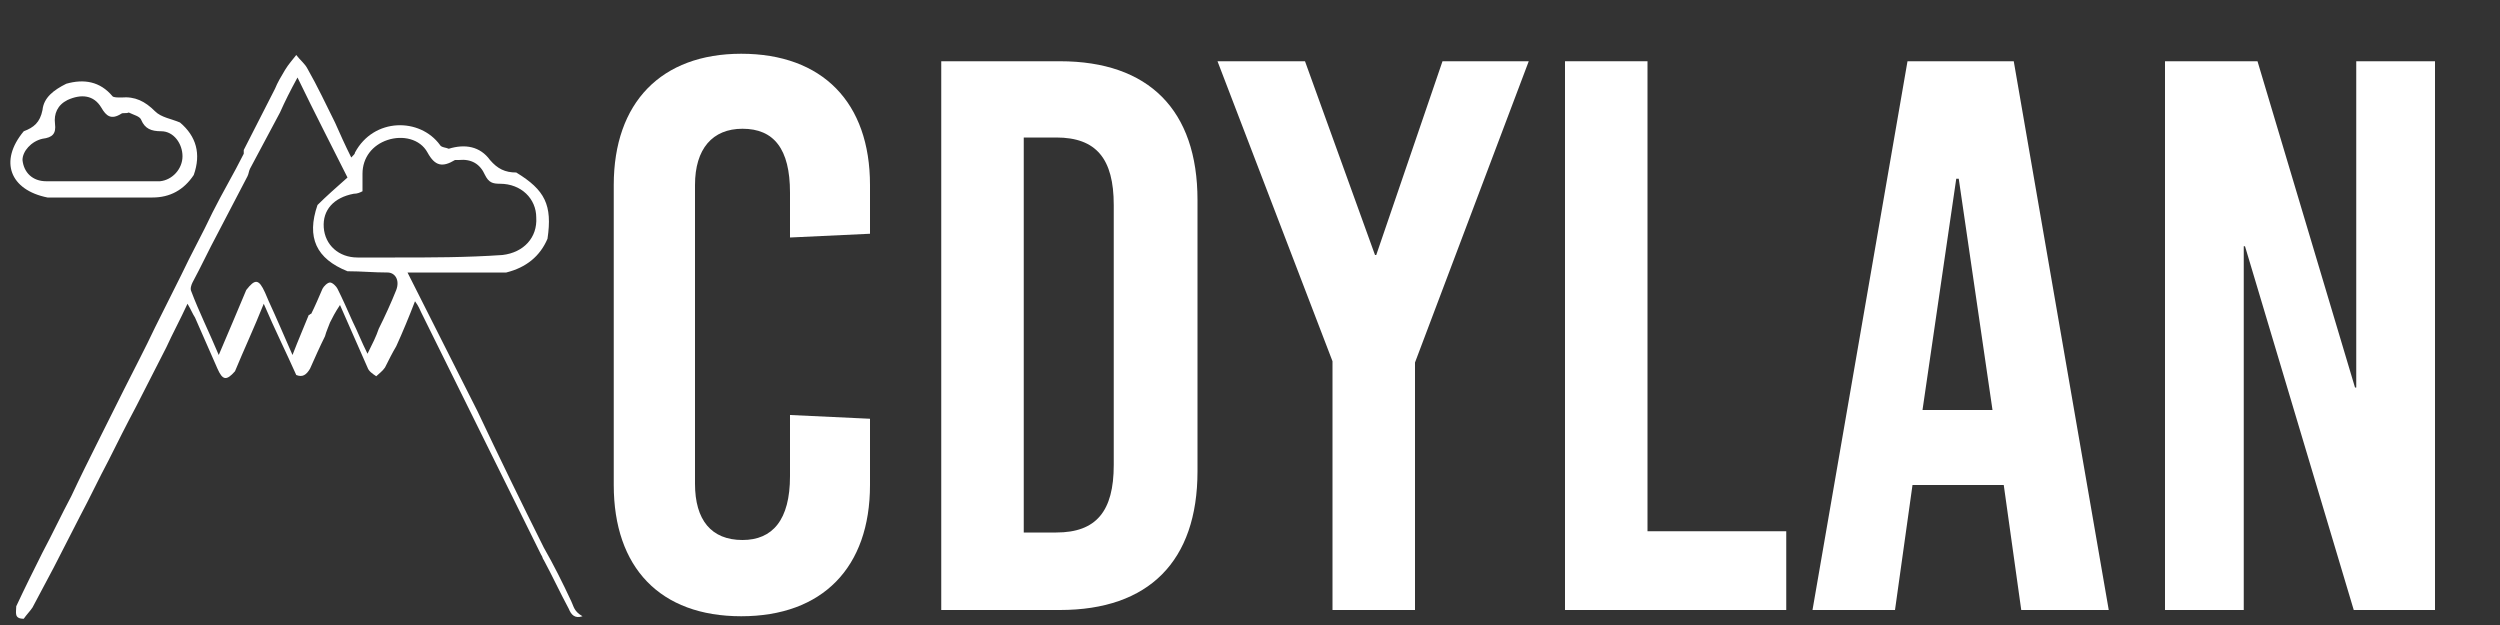 <?xml version="1.0" encoding="utf-8"?>
<!-- Generator: Adobe Illustrator 25.4.1, SVG Export Plug-In . SVG Version: 6.00 Build 0)  -->
<svg version="1.1" id="Calque_1" xmlns="http://www.w3.org/2000/svg" xmlns:xlink="http://www.w3.org/1999/xlink" x="0px" y="0px"
	 viewBox="0 0 200 50" style="enable-background:new 0 0 200 50;" xml:space="preserve">
<rect x="0" y="0" width="200" height="50" fill="#333333" stroke="none"/>
<style type="text/css">
	.st0{fill:#FFFFFF;}
</style>
<g>
	<path class="st0" d="M69.6,14.8v3.9l-6.4,0.3v-3.6c0-3.5-1.3-5.1-3.8-5.1c-2.4,0-3.8,1.6-3.8,4.5v23.9c0,2.9,1.3,4.5,3.8,4.5
		c2.4,0,3.8-1.6,3.8-5.1v-4.9l6.4,0.3v5.3c0,6.6-3.8,10.5-10.3,10.5c-6.5,0-10.2-3.9-10.2-10.5V14.8c0-6.6,3.8-10.5,10.2-10.5
		C65.8,4.3,69.6,8.2,69.6,14.8z"/>
	<path class="st0" d="M84.8,4.9c7.1,0,11,3.9,11,11.1v21.7c0,7.2-3.9,11.1-11,11.1h-9.5V4.9H84.8z M81.9,42.6h2.6
		c3.2,0,4.6-1.7,4.6-5.4V16.4c0-3.7-1.4-5.4-4.6-5.4h-2.6V42.6z"/>
	<path class="st0" d="M113.2,48.8h-6.6V28.9l-9.2-24h7l5.6,15.5h0.1l5.3-15.5h6.9L113.2,29V48.8z"/>
	<path class="st0" d="M142.9,42.5v6.3h-17.7V4.9h6.6v37.6H142.9z"/>
	<path class="st0" d="M161.7,48.8l-1.4-10h-7.3l-1.4,10h-6.6l7.6-43.9h8.5l7.6,43.9H161.7z M153.8,32.8h5.6l-2.7-18.5h-0.2
		L153.8,32.8z"/>
	<path class="st0" d="M188.3,48.8l-8.7-29.1h-0.1v29.1h-6.3V4.9h7.4l7.8,26.1h0.1V4.9h6.3v43.9H188.3z"/>
	<path class="st0" d="M45.7,48.1c-0.7-1.5-1.4-2.9-2.2-4.3c-1.8-3.6-3.6-7.3-5.3-10.9c-1.8-3.6-3.7-7.3-5.6-11.1c2.8,0,5.3,0,7.9,0
		c1.6-0.4,2.7-1.3,3.3-2.7c0.4-2.7-0.2-3.9-2.5-5.3c-0.9,0-1.5-0.3-2.1-1c-0.8-1.1-2-1.3-3.3-0.9c-0.2-0.1-0.6-0.1-0.7-0.3
		c-1.6-2.2-5.3-2.2-6.8,0.6c0,0.1-0.1,0.2-0.3,0.4c-0.5-1-0.9-1.9-1.3-2.8c-0.7-1.4-1.4-2.9-2.2-4.3c-0.2-0.4-0.6-0.7-0.9-1.1
		c-0.3,0.4-0.6,0.7-0.9,1.2s-0.6,1-0.8,1.5c-0.8,1.6-1.7,3.3-2.5,4.9c0,0.1,0,0.2,0,0.3c-0.8,1.6-1.7,3.1-2.5,4.7
		c-0.8,1.7-1.7,3.3-2.5,5c-0.7,1.4-1.4,2.8-2.1,4.2c-0.8,1.7-1.7,3.4-2.5,5c-0.7,1.4-1.4,2.8-2.1,4.2c-0.7,1.4-1.4,2.8-2.1,4.3
		c-0.8,1.5-1.5,3-2.3,4.5C2.7,45.6,2,47,1.3,48.5c0,0.5-0.2,1,0.6,1c0.2-0.3,0.5-0.6,0.7-0.9c0.6-1.1,1.1-2.1,1.7-3.2
		C5,44,5.7,42.7,6.4,41.3c0.8-1.5,1.5-3,2.3-4.5c0.7-1.4,1.4-2.8,2.2-4.3c0.8-1.6,1.6-3.1,2.4-4.7c0.5-1.1,1.1-2.2,1.7-3.5
		c0.3,0.5,0.4,0.8,0.6,1.1c0.6,1.4,1.2,2.7,1.8,4.1c0.4,0.9,0.7,1,1.4,0.2c0.7-1.7,1.5-3.4,2.3-5.4c0.9,2.1,1.8,3.9,2.6,5.7
		c0.5,0.2,0.8,0,1.1-0.5c0.4-0.9,0.8-1.8,1.2-2.6c0.1-0.4,0.3-0.8,0.4-1.1c0.2-0.4,0.4-0.8,0.8-1.4c0.8,1.8,1.5,3.4,2.2,5
		c0.1,0.3,0.4,0.5,0.7,0.7c0.2-0.2,0.5-0.4,0.7-0.7c0.3-0.6,0.6-1.2,0.9-1.7c0.5-1.1,1-2.3,1.5-3.6c0.3,0.4,0.4,0.7,0.5,0.9
		c3.2,6.5,6.4,12.9,9.6,19.4c0.1,0.1,0.1,0.3,0.2,0.4c0.7,1.3,1.3,2.6,2,3.9c0.2,0.5,0.5,0.8,1.1,0.6C45.9,48.9,45.9,48.5,45.7,48.1
		z M31.7,23.2c-0.4,1-0.9,2.1-1.4,3.1c-0.2,0.6-0.5,1.2-0.9,2c-0.5-1-0.8-1.8-1.2-2.6c-0.4-0.9-0.8-1.8-1.2-2.6
		c-0.1-0.2-0.4-0.5-0.6-0.5s-0.5,0.3-0.6,0.5c-0.3,0.7-0.6,1.4-0.9,2c-0.1,0-0.1,0.1-0.2,0.1c-0.4,1-0.8,1.9-1.3,3.2
		c-0.7-1.6-1.3-3-1.9-4.3c-0.1-0.2-0.2-0.5-0.3-0.7c-0.5-1.1-0.8-1.1-1.5-0.2c-0.7,1.7-1.4,3.3-2.2,5.2c-0.8-1.9-1.6-3.5-2.2-5.1
		c-0.1-0.2,0-0.5,0.1-0.7c0.7-1.3,1.3-2.6,2-3.9c0.8-1.5,1.6-3.1,2.4-4.6c0.1-0.2,0.1-0.4,0.2-0.6c0.8-1.5,1.6-3,2.4-4.5
		c0.4-0.9,0.8-1.7,1.4-2.8c1.4,2.9,2.8,5.6,4,8c-0.9,0.8-1.7,1.5-2.4,2.2c-0.9,2.6-0.1,4.3,2.4,5.3c1.1,0,2.1,0.1,3.2,0.1
		C31.6,21.8,32,22.4,31.7,23.2z M31.6,20.6c-1,0-2,0-3,0c-1.5,0-2.6-1-2.7-2.4s0.8-2.4,2.4-2.7c0.3,0,0.5-0.1,0.7-0.2
		c0-0.5,0-1,0-1.4c0-1.3,0.8-2.3,2-2.7c1.2-0.4,2.6-0.1,3.2,1c0.6,1.1,1.2,1.2,2.2,0.6c0.1,0,0.2,0,0.3,0c1-0.1,1.7,0.3,2.1,1.2
		c0.3,0.6,0.6,0.7,1.2,0.7c1.7,0,2.9,1.2,2.9,2.7c0.1,1.6-1,2.8-2.7,3C37.3,20.6,34.5,20.6,31.6,20.6z"/>
	<path class="st0" d="M3.8,15.8c1.4,0,2.9,0,4.3,0s2.7,0,4.1,0s2.5-0.6,3.3-1.8c0.6-1.7,0.2-3.1-1.1-4.2c-0.7-0.3-1.5-0.4-2-0.9
		c-0.8-0.8-1.6-1.2-2.7-1.1c-0.3,0-0.6,0-0.7-0.1c-1-1.2-2.3-1.4-3.7-1c-1,0.5-1.8,1.1-1.9,2.1c-0.2,1-0.7,1.4-1.5,1.7
		C-0.1,12.9,0.8,15.2,3.8,15.8z M3.4,11.1c0.8-0.1,1.1-0.4,1-1.2s0.2-1.5,1-1.9c1.1-0.5,2.1-0.4,2.7,0.6c0.4,0.7,0.8,1,1.6,0.5
		c0.1-0.1,0.4,0,0.6-0.1c0.4,0.2,0.9,0.3,1,0.6c0.3,0.7,0.8,0.9,1.6,0.9c1,0,1.7,1,1.7,2s-0.8,1.9-1.8,2c-0.3,0-0.6,0-1,0
		c-1.4,0-2.7,0-4.1,0c-1.3,0-2.6,0-4,0c-1.1,0-1.8-0.7-1.9-1.7C1.8,12.1,2.5,11.3,3.4,11.1z"/>
</g>
</svg>
